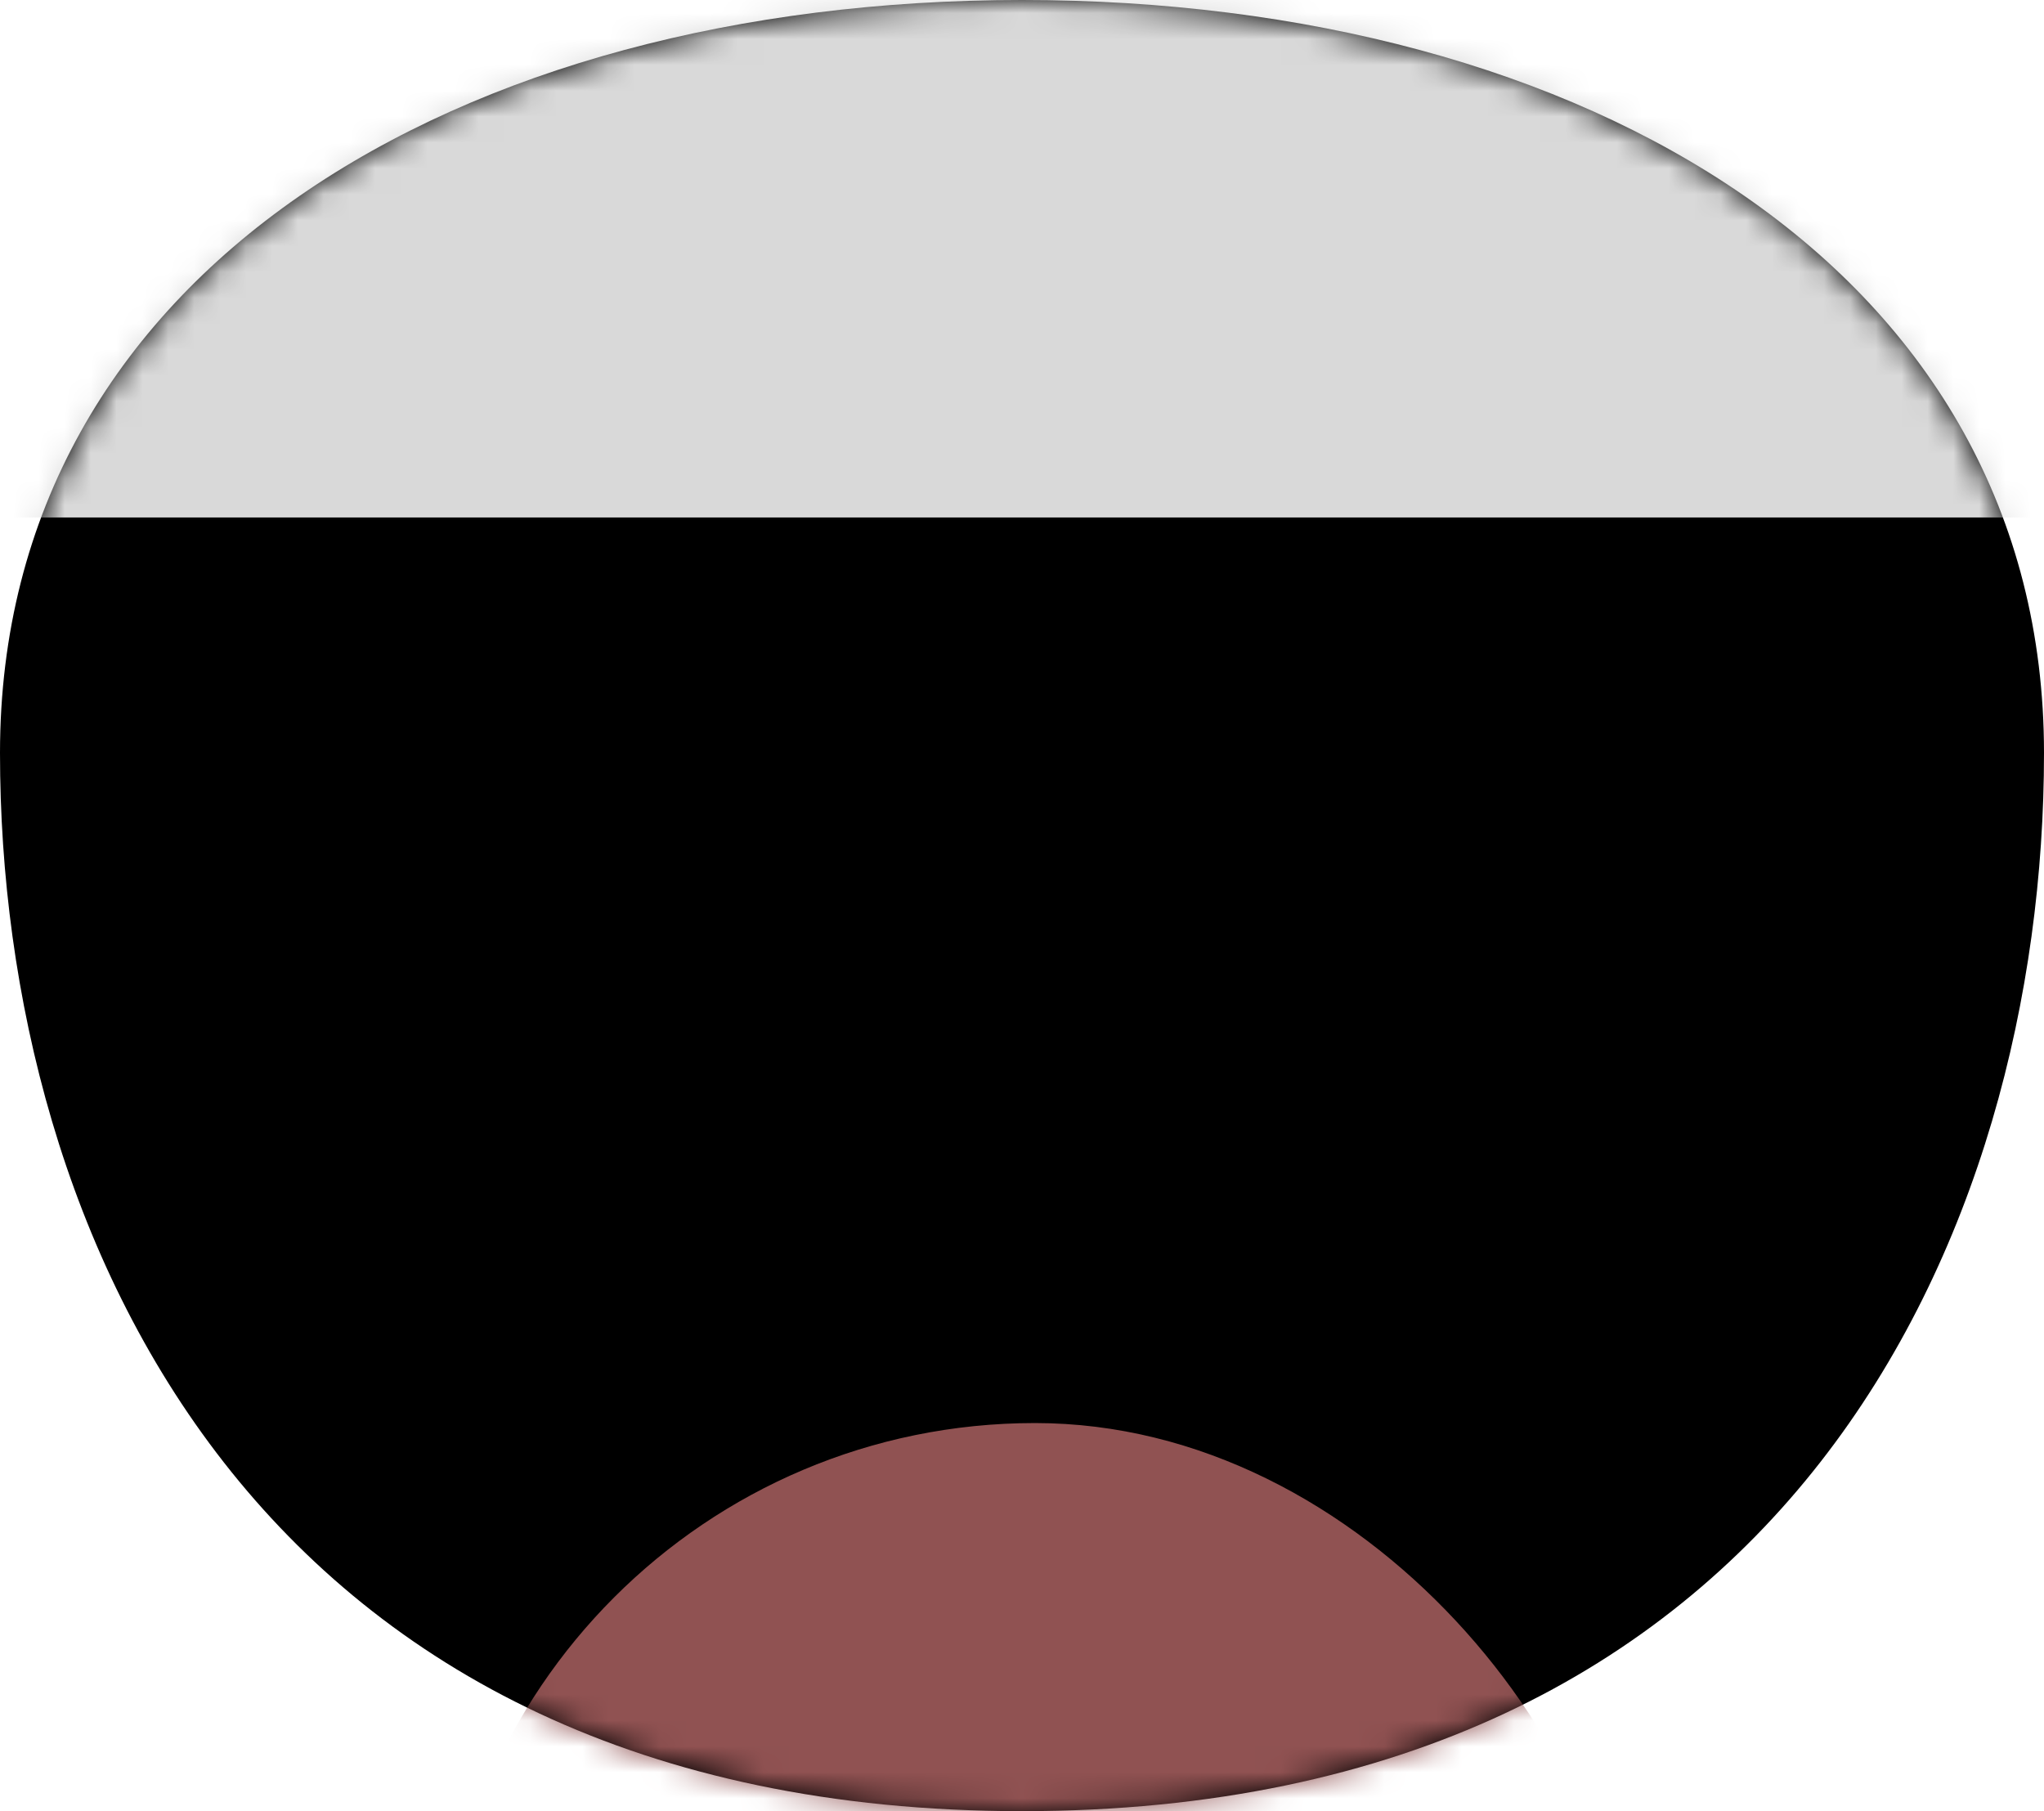 <svg width="79" height="70" viewBox="0 0 79 70" fill="none" xmlns="http://www.w3.org/2000/svg">
<g id="ah">
<path id="mouth" d="M1.36993e-06 29.103C2.99552e-06 10.509 17.685 4.03502e-08 39.5 1.9475e-06C61.315 3.85465e-06 79 10.509 79 29.103C79 47.698 69.086 70 39.5 70C9.914 70 -2.55656e-07 47.698 1.36993e-06 29.103Z" fill="black"/>
<g id="mouth_mask_group">
<mask id="mask0_3_13" style="mask-type:alpha" maskUnits="userSpaceOnUse" x="0" y="0" width="79" height="70">
<path id="mouthMask" d="M1.36993e-06 29.103C2.99552e-06 10.509 17.685 4.03502e-08 39.5 1.9475e-06C61.315 3.85465e-06 79 10.509 79 29.103C79 47.698 69.086 70 39.5 70C9.914 70 -2.55656e-07 47.698 1.36993e-06 29.103Z" fill="black"/>
</mask>
<g mask="url(#mask0_3_13)">
<rect id="tongue" x="17" y="55" width="46" height="47" rx="23" fill="#905252"/>
<rect id="teeth_top" x="-26" y="-27" width="132" height="47" fill="#D9D9D9"/>
</g>
</g>
</g>
</svg>
